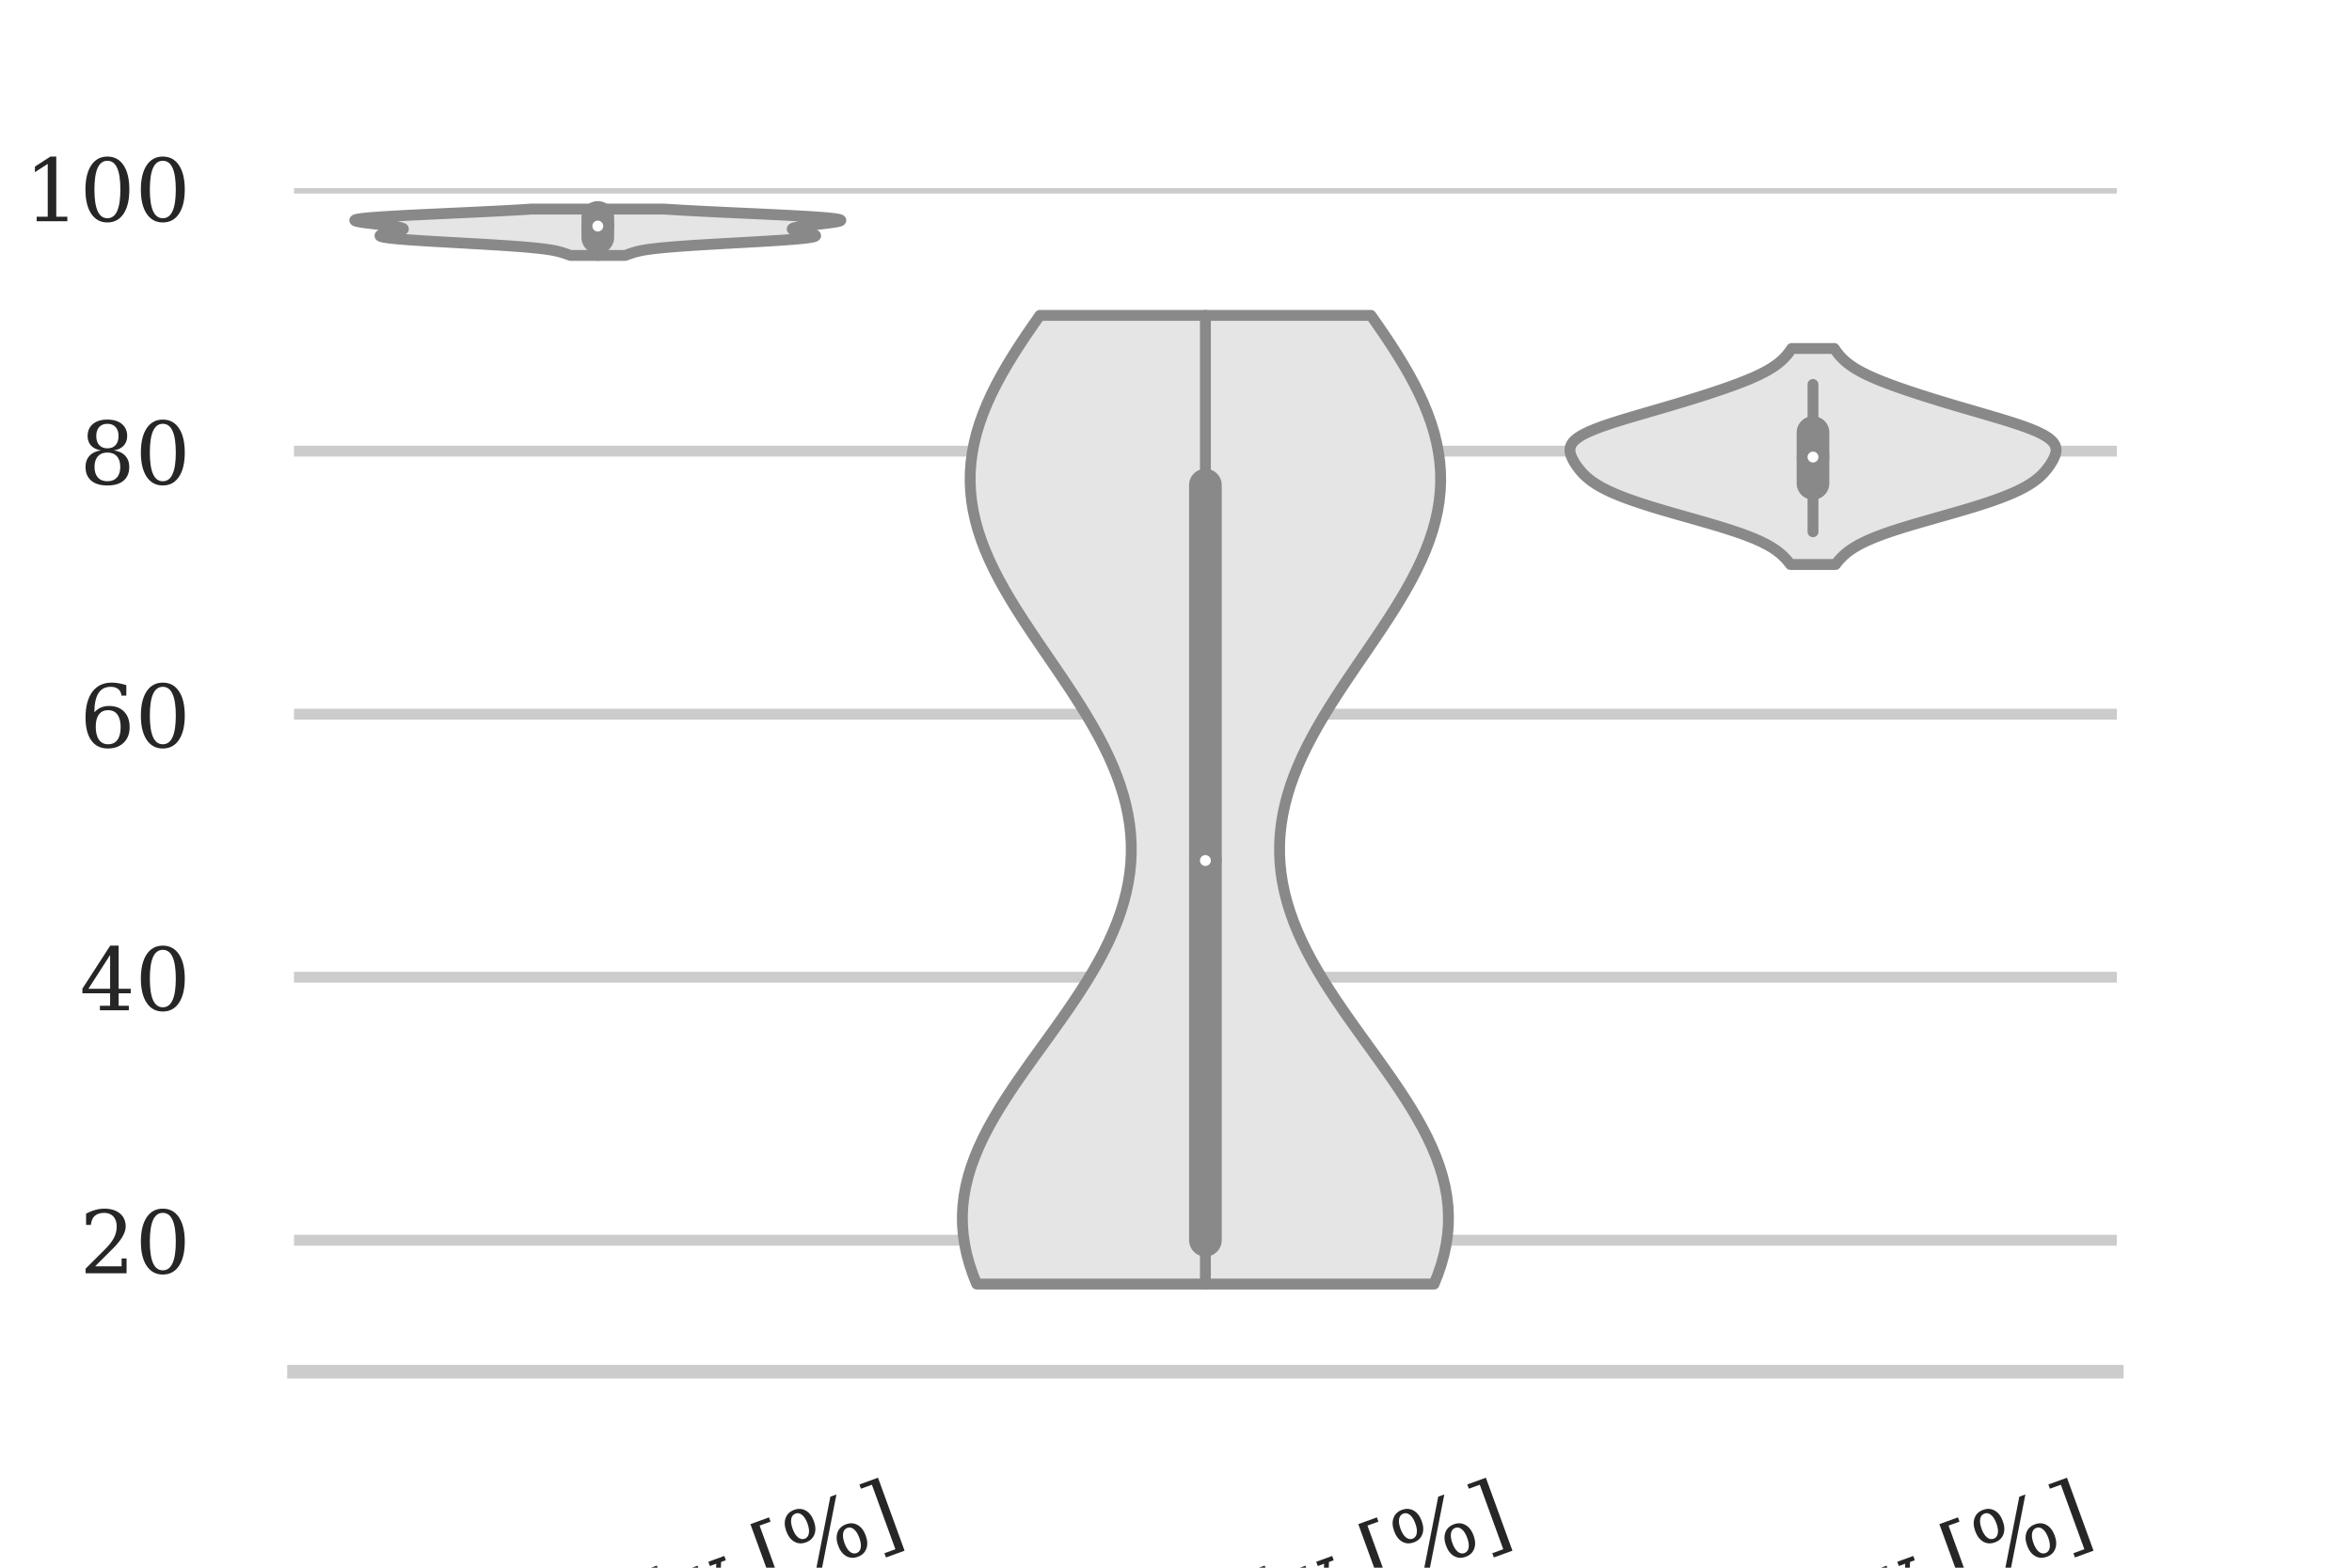 <?xml version="1.0" encoding="utf-8" standalone="no"?>
<!DOCTYPE svg PUBLIC "-//W3C//DTD SVG 1.1//EN"
  "http://www.w3.org/Graphics/SVG/1.1/DTD/svg11.dtd">
<!-- Created with matplotlib (https://matplotlib.org/) -->
<svg height="144pt" version="1.1" viewBox="0 0 216 144" width="216pt" xmlns="http://www.w3.org/2000/svg" xmlns:xlink="http://www.w3.org/1999/xlink">
 <defs>
  <style type="text/css">
*{stroke-linecap:butt;stroke-linejoin:round;}
  </style>
 </defs>
 <g id="figure_1">
  <g id="patch_1">
   <path d="M 0 144 
L 216 144 
L 216 0 
L 0 0 
z
" style="fill:#ffffff;"/>
  </g>
  <g id="axes_1">
   <g id="patch_2">
    <path d="M 27 126 
L 194.4 126 
L 194.4 17.28 
L 27 17.28 
z
" style="fill:#ffffff;"/>
   </g>
   <g id="matplotlib.axis_1">
    <g id="xtick_1">
     <g id="text_1">
      <!-- Sensitivity [%] -->
      <defs>
       <path d="M 9.281 3.516 
L 9.281 20.125 
L 14.891 20.062 
Q 15.141 11.766 19.703 7.781 
Q 24.266 3.812 33.594 3.812 
Q 42.281 3.812 46.844 7.25 
Q 51.422 10.688 51.422 17.281 
Q 51.422 22.562 48.656 25.391 
Q 45.906 28.219 37.016 30.906 
L 27.391 33.797 
Q 16.938 36.969 12.672 41.703 
Q 8.406 46.438 8.406 54.688 
Q 8.406 63.969 14.984 69.094 
Q 21.578 74.219 33.5 74.219 
Q 38.578 74.219 44.625 73.109 
Q 50.688 72.016 57.516 69.922 
L 57.516 54.391 
L 52 54.391 
Q 51.172 62.109 46.844 65.547 
Q 42.531 69 33.688 69 
Q 25.984 69 21.953 65.844 
Q 17.922 62.703 17.922 56.688 
Q 17.922 51.469 20.938 48.484 
Q 23.969 45.516 33.797 42.578 
L 42.828 39.891 
Q 52.734 36.922 56.953 32.297 
Q 61.188 27.688 61.188 19.922 
Q 61.188 9.328 54.391 3.953 
Q 47.609 -1.422 34.188 -1.422 
Q 28.172 -1.422 21.938 -0.188 
Q 15.719 1.031 9.281 3.516 
z
" id="DejaVuSerif-83"/>
       <path d="M 54.203 25 
L 15.484 25 
L 15.484 24.609 
Q 15.484 14.109 19.438 8.766 
Q 23.391 3.422 31.109 3.422 
Q 37.016 3.422 40.797 6.516 
Q 44.578 9.625 46.094 15.719 
L 53.328 15.719 
Q 51.172 7.172 45.375 2.875 
Q 39.594 -1.422 30.172 -1.422 
Q 18.797 -1.422 11.891 6.078 
Q 4.984 13.578 4.984 25.984 
Q 4.984 38.281 11.766 45.797 
Q 18.562 53.328 29.594 53.328 
Q 41.359 53.328 47.656 46.062 
Q 53.953 38.812 54.203 25 
z
M 43.609 30.172 
Q 43.312 39.266 39.766 43.875 
Q 36.234 48.484 29.594 48.484 
Q 23.391 48.484 19.828 43.844 
Q 16.266 39.203 15.484 30.172 
z
" id="DejaVuSerif-101"/>
       <path d="M 4.109 0 
L 4.109 5.172 
L 12.203 5.172 
L 12.203 46.688 
L 3.609 46.688 
L 3.609 51.906 
L 21.188 51.906 
L 21.188 42.672 
Q 23.688 47.953 27.656 50.641 
Q 31.641 53.328 36.922 53.328 
Q 45.516 53.328 49.562 48.391 
Q 53.609 43.453 53.609 33.016 
L 53.609 5.172 
L 61.625 5.172 
L 61.625 0 
L 36.812 0 
L 36.812 5.172 
L 44.578 5.172 
L 44.578 30.172 
Q 44.578 39.703 42.234 43.234 
Q 39.891 46.781 33.984 46.781 
Q 27.734 46.781 24.453 42.203 
Q 21.188 37.641 21.188 28.906 
L 21.188 5.172 
L 29 5.172 
L 29 0 
z
" id="DejaVuSerif-110"/>
       <path d="M 5.609 2.875 
L 5.609 14.984 
L 10.797 14.984 
Q 10.984 9.188 14.422 6.297 
Q 17.875 3.422 24.609 3.422 
Q 30.672 3.422 33.844 5.688 
Q 37.016 7.953 37.016 12.312 
Q 37.016 15.719 34.688 17.812 
Q 32.375 19.922 24.906 22.312 
L 18.406 24.516 
Q 11.719 26.656 8.719 29.875 
Q 5.719 33.109 5.719 38.094 
Q 5.719 45.219 10.938 49.266 
Q 16.156 53.328 25.391 53.328 
Q 29.5 53.328 34.031 52.25 
Q 38.578 51.172 43.406 49.125 
L 43.406 37.797 
L 38.234 37.797 
Q 38.031 42.828 34.703 45.656 
Q 31.391 48.484 25.688 48.484 
Q 20.016 48.484 17.109 46.484 
Q 14.203 44.484 14.203 40.484 
Q 14.203 37.203 16.406 35.219 
Q 18.609 33.25 25.203 31.203 
L 32.328 29 
Q 39.703 26.703 42.938 23.266 
Q 46.188 19.828 46.188 14.406 
Q 46.188 7.031 40.547 2.797 
Q 34.906 -1.422 25 -1.422 
Q 19.969 -1.422 15.188 -0.344 
Q 10.406 0.734 5.609 2.875 
z
" id="DejaVuSerif-115"/>
       <path d="M 9.719 68.016 
Q 9.719 70.266 11.344 71.922 
Q 12.984 73.578 15.281 73.578 
Q 17.531 73.578 19.156 71.922 
Q 20.797 70.266 20.797 68.016 
Q 20.797 65.719 19.188 64.109 
Q 17.578 62.5 15.281 62.5 
Q 12.984 62.5 11.344 64.109 
Q 9.719 65.719 9.719 68.016 
z
M 21.188 5.172 
L 29.688 5.172 
L 29.688 0 
L 3.609 0 
L 3.609 5.172 
L 12.203 5.172 
L 12.203 46.688 
L 3.609 46.688 
L 3.609 51.906 
L 21.188 51.906 
z
" id="DejaVuSerif-105"/>
       <path d="M 10.797 46.688 
L 2.875 46.688 
L 2.875 51.906 
L 10.797 51.906 
L 10.797 68.016 
L 19.828 68.016 
L 19.828 51.906 
L 36.719 51.906 
L 36.719 46.688 
L 19.828 46.688 
L 19.828 13.719 
Q 19.828 7.125 21.094 5.266 
Q 22.359 3.422 25.781 3.422 
Q 29.297 3.422 30.906 5.484 
Q 32.516 7.562 32.625 12.203 
L 39.406 12.203 
Q 39.016 5.125 35.547 1.844 
Q 32.078 -1.422 25 -1.422 
Q 17.234 -1.422 14.016 2.016 
Q 10.797 5.469 10.797 13.719 
z
" id="DejaVuSerif-116"/>
       <path d="M 24.703 0 
L 5.609 46.688 
L -0.297 46.688 
L -0.297 51.906 
L 23.578 51.906 
L 23.578 46.688 
L 15.281 46.688 
L 29.891 10.984 
L 44.484 46.688 
L 36.719 46.688 
L 36.719 51.906 
L 56.203 51.906 
L 56.203 46.688 
L 50.391 46.688 
L 31.297 0 
z
" id="DejaVuSerif-118"/>
       <path d="M 21.578 -9.516 
L 25 -0.875 
L 5.609 46.688 
L -0.297 46.688 
L -0.297 51.906 
L 23.578 51.906 
L 23.578 46.688 
L 15.281 46.688 
L 29.891 10.984 
L 44.484 46.688 
L 36.719 46.688 
L 36.719 51.906 
L 56.203 51.906 
L 56.203 46.688 
L 50.391 46.688 
L 26.609 -11.719 
Q 24.172 -17.781 21.188 -20 
Q 18.219 -22.219 12.797 -22.219 
Q 10.5 -22.219 8.078 -21.828 
Q 5.672 -21.438 3.219 -20.703 
L 3.219 -10.797 
L 7.812 -10.797 
Q 8.109 -14.109 9.5 -15.547 
Q 10.891 -17 13.812 -17 
Q 16.5 -17 18.141 -15.5 
Q 19.781 -14.016 21.578 -9.516 
z
" id="DejaVuSerif-121"/>
       <path id="DejaVuSerif-32"/>
       <path d="M 8.594 75.984 
L 31.297 75.984 
L 31.297 70.797 
L 17.922 70.797 
L 17.922 -8.016 
L 31.297 -8.016 
L 31.297 -13.188 
L 8.594 -13.188 
z
" id="DejaVuSerif-91"/>
       <path d="M 22.406 69.672 
Q 18.109 69.672 15.688 65.625 
Q 13.281 61.578 13.281 54.297 
Q 13.281 47.125 15.75 43.016 
Q 18.219 38.922 22.406 38.922 
Q 26.562 38.922 28.969 43 
Q 31.391 47.078 31.391 54.297 
Q 31.391 61.531 28.969 65.594 
Q 26.562 69.672 22.406 69.672 
z
M 72.703 33.891 
Q 68.453 33.891 66.031 29.781 
Q 63.625 25.688 63.625 18.406 
Q 63.625 11.234 66.062 7.156 
Q 68.5 3.078 72.703 3.078 
Q 76.906 3.078 79.297 7.156 
Q 81.688 11.234 81.688 18.406 
Q 81.688 25.641 79.266 29.766 
Q 76.859 33.891 72.703 33.891 
z
M 72.703 38.281 
Q 80.422 38.281 84.953 32.906 
Q 89.5 27.547 89.5 18.406 
Q 89.5 9.281 84.938 3.922 
Q 80.375 -1.422 72.703 -1.422 
Q 64.891 -1.422 60.344 3.922 
Q 55.812 9.281 55.812 18.406 
Q 55.812 27.594 60.375 32.938 
Q 64.938 38.281 72.703 38.281 
z
M 66.609 74.219 
L 74.031 74.219 
L 28.422 -1.422 
L 21 -1.422 
z
M 22.312 74.219 
Q 30.031 74.219 34.609 68.875 
Q 39.203 63.531 39.203 54.391 
Q 39.203 45.172 34.641 39.844 
Q 30.078 34.516 22.312 34.516 
Q 14.547 34.516 10.031 39.859 
Q 5.516 45.219 5.516 54.391 
Q 5.516 63.484 10.047 68.844 
Q 14.594 74.219 22.312 74.219 
z
" id="DejaVuSerif-37"/>
       <path d="M 30.422 75.984 
L 30.422 -13.188 
L 7.719 -13.188 
L 7.719 -8.016 
L 21.094 -8.016 
L 21.094 70.797 
L 7.719 70.797 
L 7.719 75.984 
z
" id="DejaVuSerif-93"/>
      </defs>
      <g style="fill:#262626;" transform="translate(27.912 161.393)rotate(-20)scale(0.08 -0.08)">
       <use xlink:href="#DejaVuSerif-83"/>
       <use x="68.506" xlink:href="#DejaVuSerif-101"/>
       <use x="127.686" xlink:href="#DejaVuSerif-110"/>
       <use x="192.09" xlink:href="#DejaVuSerif-115"/>
       <use x="243.408" xlink:href="#DejaVuSerif-105"/>
       <use x="275.391" xlink:href="#DejaVuSerif-116"/>
       <use x="315.576" xlink:href="#DejaVuSerif-105"/>
       <use x="347.559" xlink:href="#DejaVuSerif-118"/>
       <use x="404.053" xlink:href="#DejaVuSerif-105"/>
       <use x="436.035" xlink:href="#DejaVuSerif-116"/>
       <use x="476.221" xlink:href="#DejaVuSerif-121"/>
       <use x="532.715" xlink:href="#DejaVuSerif-32"/>
       <use x="564.502" xlink:href="#DejaVuSerif-91"/>
       <use x="603.516" xlink:href="#DejaVuSerif-37"/>
       <use x="698.535" xlink:href="#DejaVuSerif-93"/>
      </g>
     </g>
    </g>
    <g id="xtick_2">
     <g id="text_2">
      <!-- Specificity [%] -->
      <defs>
       <path d="M 20.516 28.516 
L 20.516 23.391 
Q 20.516 14.016 24.094 9.109 
Q 27.688 4.203 34.516 4.203 
Q 41.406 4.203 44.938 9.719 
Q 48.484 15.234 48.484 25.984 
Q 48.484 36.766 44.938 42.234 
Q 41.406 47.703 34.516 47.703 
Q 27.688 47.703 24.094 42.766 
Q 20.516 37.844 20.516 28.516 
z
M 11.531 46.688 
L 2.875 46.688 
L 2.875 51.906 
L 20.516 51.906 
L 20.516 43.797 
Q 23.141 48.688 27.219 51 
Q 31.297 53.328 37.312 53.328 
Q 46.875 53.328 52.922 45.75 
Q 58.984 38.188 58.984 25.984 
Q 58.984 13.766 52.922 6.172 
Q 46.875 -1.422 37.312 -1.422 
Q 31.297 -1.422 27.219 0.891 
Q 23.141 3.219 20.516 8.109 
L 20.516 -15.578 
L 29 -15.578 
L 29 -20.797 
L 2.875 -20.797 
L 2.875 -15.578 
L 11.531 -15.578 
z
" id="DejaVuSerif-112"/>
       <path d="M 51.422 15.578 
Q 49.516 7.281 44.094 2.922 
Q 38.672 -1.422 30.078 -1.422 
Q 18.75 -1.422 11.859 6.078 
Q 4.984 13.578 4.984 25.984 
Q 4.984 38.422 11.859 45.875 
Q 18.75 53.328 30.078 53.328 
Q 35.016 53.328 39.891 52.172 
Q 44.781 51.031 49.703 48.688 
L 49.703 35.406 
L 44.484 35.406 
Q 43.453 42.234 40.016 45.359 
Q 36.578 48.484 30.172 48.484 
Q 22.906 48.484 19.188 42.844 
Q 15.484 37.203 15.484 25.984 
Q 15.484 14.75 19.172 9.078 
Q 22.859 3.422 30.172 3.422 
Q 35.984 3.422 39.453 6.438 
Q 42.922 9.469 44.188 15.578 
z
" id="DejaVuSerif-99"/>
       <path d="M 43.016 63.719 
L 38.281 63.719 
Q 38.234 67.391 36.203 69.281 
Q 34.188 71.188 30.328 71.188 
Q 25.297 71.188 23.234 68.422 
Q 21.188 65.672 21.188 58.594 
L 21.188 51.906 
L 35.688 51.906 
L 35.688 46.688 
L 21.188 46.688 
L 21.188 5.172 
L 32.719 5.172 
L 32.719 0 
L 3.609 0 
L 3.609 5.172 
L 12.203 5.172 
L 12.203 46.688 
L 3.609 46.688 
L 3.609 51.906 
L 12.203 51.906 
L 12.203 58.406 
Q 12.203 67.094 16.719 71.531 
Q 21.234 75.984 29.984 75.984 
Q 33.25 75.984 36.516 75.391 
Q 39.797 74.812 43.016 73.578 
z
" id="DejaVuSerif-102"/>
      </defs>
      <g style="fill:#262626;" transform="translate(83.689 161.41)rotate(-20)scale(0.08 -0.08)">
       <use xlink:href="#DejaVuSerif-83"/>
       <use x="68.506" xlink:href="#DejaVuSerif-112"/>
       <use x="132.52" xlink:href="#DejaVuSerif-101"/>
       <use x="191.699" xlink:href="#DejaVuSerif-99"/>
       <use x="247.705" xlink:href="#DejaVuSerif-105"/>
       <use x="279.688" xlink:href="#DejaVuSerif-102"/>
       <use x="316.699" xlink:href="#DejaVuSerif-105"/>
       <use x="348.682" xlink:href="#DejaVuSerif-99"/>
       <use x="404.688" xlink:href="#DejaVuSerif-105"/>
       <use x="436.67" xlink:href="#DejaVuSerif-116"/>
       <use x="476.855" xlink:href="#DejaVuSerif-121"/>
       <use x="533.35" xlink:href="#DejaVuSerif-32"/>
       <use x="565.137" xlink:href="#DejaVuSerif-91"/>
       <use x="604.15" xlink:href="#DejaVuSerif-37"/>
       <use x="699.17" xlink:href="#DejaVuSerif-93"/>
      </g>
     </g>
    </g>
    <g id="xtick_3">
     <g id="text_3">
      <!-- Accuracy [%] -->
      <defs>
       <path d="M 20.016 26.422 
L 46.781 26.422 
L 33.406 61.078 
z
M -0.594 0 
L -0.594 5.172 
L 5.812 5.172 
L 31.781 72.906 
L 39.984 72.906 
L 66.016 5.172 
L 73.188 5.172 
L 73.188 0 
L 46.688 0 
L 46.688 5.172 
L 54.781 5.172 
L 48.688 21.188 
L 18.016 21.188 
L 11.922 5.172 
L 19.922 5.172 
L 19.922 0 
z
" id="DejaVuSerif-65"/>
       <path d="M 35.406 51.906 
L 52.203 51.906 
L 52.203 5.172 
L 60.688 5.172 
L 60.688 0 
L 43.219 0 
L 43.219 9.188 
Q 40.719 4 36.766 1.281 
Q 32.812 -1.422 27.594 -1.422 
Q 18.953 -1.422 14.875 3.484 
Q 10.797 8.406 10.797 18.891 
L 10.797 46.688 
L 2.688 46.688 
L 2.688 51.906 
L 19.828 51.906 
L 19.828 21.688 
Q 19.828 12.203 22.141 8.688 
Q 24.469 5.172 30.422 5.172 
Q 36.672 5.172 39.938 9.766 
Q 43.219 14.359 43.219 23.094 
L 43.219 46.688 
L 35.406 46.688 
z
" id="DejaVuSerif-117"/>
       <path d="M 47.797 52 
L 47.797 39.016 
L 42.625 39.016 
Q 42.391 42.875 40.484 44.781 
Q 38.578 46.688 34.906 46.688 
Q 28.266 46.688 24.719 42.094 
Q 21.188 37.5 21.188 28.906 
L 21.188 5.172 
L 31.594 5.172 
L 31.594 0 
L 4.109 0 
L 4.109 5.172 
L 12.203 5.172 
L 12.203 46.781 
L 3.609 46.781 
L 3.609 51.906 
L 21.188 51.906 
L 21.188 42.672 
Q 23.828 48.094 27.969 50.703 
Q 32.125 53.328 38.094 53.328 
Q 40.281 53.328 42.703 52.984 
Q 45.125 52.641 47.797 52 
z
" id="DejaVuSerif-114"/>
       <path d="M 39.797 16.312 
L 39.797 27.297 
L 28.219 27.297 
Q 21.531 27.297 18.25 24.406 
Q 14.984 21.531 14.984 15.578 
Q 14.984 10.156 18.297 6.984 
Q 21.625 3.812 27.297 3.812 
Q 32.906 3.812 36.344 7.281 
Q 39.797 10.75 39.797 16.312 
z
M 48.781 32.422 
L 48.781 5.172 
L 56.781 5.172 
L 56.781 0 
L 39.797 0 
L 39.797 5.609 
Q 36.812 2 32.906 0.281 
Q 29 -1.422 23.781 -1.422 
Q 15.141 -1.422 10.062 3.172 
Q 4.984 7.766 4.984 15.578 
Q 4.984 23.641 10.797 28.078 
Q 16.609 32.516 27.203 32.516 
L 39.797 32.516 
L 39.797 36.078 
Q 39.797 42 36.203 45.234 
Q 32.625 48.484 26.125 48.484 
Q 20.75 48.484 17.578 46.047 
Q 14.406 43.609 13.625 38.812 
L 8.984 38.812 
L 8.984 49.312 
Q 13.672 51.312 18.094 52.312 
Q 22.516 53.328 26.703 53.328 
Q 37.5 53.328 43.141 47.969 
Q 48.781 42.625 48.781 32.422 
z
" id="DejaVuSerif-97"/>
      </defs>
      <g style="fill:#262626;" transform="translate(141.925 159.637)rotate(-20)scale(0.08 -0.08)">
       <use xlink:href="#DejaVuSerif-65"/>
       <use x="72.217" xlink:href="#DejaVuSerif-99"/>
       <use x="128.223" xlink:href="#DejaVuSerif-99"/>
       <use x="184.229" xlink:href="#DejaVuSerif-117"/>
       <use x="248.633" xlink:href="#DejaVuSerif-114"/>
       <use x="296.436" xlink:href="#DejaVuSerif-97"/>
       <use x="356.055" xlink:href="#DejaVuSerif-99"/>
       <use x="412.061" xlink:href="#DejaVuSerif-121"/>
       <use x="468.555" xlink:href="#DejaVuSerif-32"/>
       <use x="500.342" xlink:href="#DejaVuSerif-91"/>
       <use x="539.355" xlink:href="#DejaVuSerif-37"/>
       <use x="634.375" xlink:href="#DejaVuSerif-93"/>
      </g>
     </g>
    </g>
   </g>
   <g id="matplotlib.axis_2">
    <g id="ytick_1">
     <g id="line2d_1">
      <path clip-path="url(#pf340d5b701)" d="M 27 113.92 
L 194.4 113.92 
" style="fill:none;stroke:#cccccc;stroke-linecap:round;"/>
     </g>
     <g id="text_4">
      <!-- 20 -->
      <defs>
       <path d="M 12.797 55.516 
L 7.328 55.516 
L 7.328 68.5 
Q 12.547 71.297 17.844 72.75 
Q 23.141 74.219 28.219 74.219 
Q 39.594 74.219 46.188 68.703 
Q 52.781 63.188 52.781 53.719 
Q 52.781 43.016 37.844 28.125 
Q 36.672 27 36.078 26.422 
L 17.672 8.016 
L 48.094 8.016 
L 48.094 17 
L 53.812 17 
L 53.812 0 
L 6.781 0 
L 6.781 5.328 
L 28.906 27.391 
Q 36.234 34.719 39.359 40.844 
Q 42.484 46.969 42.484 53.719 
Q 42.484 61.078 38.641 65.234 
Q 34.812 69.391 28.078 69.391 
Q 21.094 69.391 17.281 65.922 
Q 13.484 62.453 12.797 55.516 
z
" id="DejaVuSerif-50"/>
       <path d="M 31.781 3.422 
Q 39.266 3.422 42.969 11.625 
Q 46.688 19.828 46.688 36.375 
Q 46.688 52.984 42.969 61.188 
Q 39.266 69.391 31.781 69.391 
Q 24.312 69.391 20.594 61.188 
Q 16.891 52.984 16.891 36.375 
Q 16.891 19.828 20.594 11.625 
Q 24.312 3.422 31.781 3.422 
z
M 31.781 -1.422 
Q 19.922 -1.422 13.25 8.531 
Q 6.594 18.5 6.594 36.375 
Q 6.594 54.297 13.25 64.25 
Q 19.922 74.219 31.781 74.219 
Q 43.703 74.219 50.344 64.25 
Q 56.984 54.297 56.984 36.375 
Q 56.984 18.5 50.344 8.531 
Q 43.703 -1.422 31.781 -1.422 
z
" id="DejaVuSerif-48"/>
      </defs>
      <g style="fill:#262626;" transform="translate(7.32 116.959)scale(0.08 -0.08)">
       <use xlink:href="#DejaVuSerif-50"/>
       <use x="63.623" xlink:href="#DejaVuSerif-48"/>
      </g>
     </g>
    </g>
    <g id="ytick_2">
     <g id="line2d_2">
      <path clip-path="url(#pf340d5b701)" d="M 27 89.76 
L 194.4 89.76 
" style="fill:none;stroke:#cccccc;stroke-linecap:round;"/>
     </g>
     <g id="text_5">
      <!-- 40 -->
      <defs>
       <path d="M 34.906 24.703 
L 34.906 63.484 
L 10.016 24.703 
z
M 56.391 0 
L 23.188 0 
L 23.188 5.172 
L 34.906 5.172 
L 34.906 19.484 
L 3.078 19.484 
L 3.078 24.812 
L 35.016 74.219 
L 44.672 74.219 
L 44.672 24.703 
L 58.594 24.703 
L 58.594 19.484 
L 44.672 19.484 
L 44.672 5.172 
L 56.391 5.172 
z
" id="DejaVuSerif-52"/>
      </defs>
      <g style="fill:#262626;" transform="translate(7.32 92.799)scale(0.08 -0.08)">
       <use xlink:href="#DejaVuSerif-52"/>
       <use x="63.623" xlink:href="#DejaVuSerif-48"/>
      </g>
     </g>
    </g>
    <g id="ytick_3">
     <g id="line2d_3">
      <path clip-path="url(#pf340d5b701)" d="M 27 65.6 
L 194.4 65.6 
" style="fill:none;stroke:#cccccc;stroke-linecap:round;"/>
     </g>
     <g id="text_6">
      <!-- 60 -->
      <defs>
       <path d="M 32.719 3.422 
Q 39.594 3.422 43.297 8.469 
Q 47.016 13.531 47.016 23 
Q 47.016 32.469 43.297 37.516 
Q 39.594 42.578 32.719 42.578 
Q 25.734 42.578 22.062 37.688 
Q 18.406 32.812 18.406 23.578 
Q 18.406 13.875 22.109 8.641 
Q 25.828 3.422 32.719 3.422 
z
M 16.797 40.141 
Q 20.125 43.797 24.312 45.594 
Q 28.516 47.406 33.797 47.406 
Q 44.672 47.406 51 40.859 
Q 57.328 34.328 57.328 23 
Q 57.328 11.922 50.516 5.25 
Q 43.703 -1.422 32.328 -1.422 
Q 19.969 -1.422 13.328 7.781 
Q 6.688 17 6.688 34.078 
Q 6.688 53.219 14.547 63.719 
Q 22.406 74.219 36.719 74.219 
Q 40.578 74.219 44.828 73.484 
Q 49.078 72.75 53.516 71.297 
L 53.516 59.281 
L 48 59.281 
Q 47.406 64.203 44.234 66.797 
Q 41.062 69.391 35.688 69.391 
Q 26.219 69.391 21.578 62.203 
Q 16.938 55.031 16.797 40.141 
z
" id="DejaVuSerif-54"/>
      </defs>
      <g style="fill:#262626;" transform="translate(7.32 68.639)scale(0.08 -0.08)">
       <use xlink:href="#DejaVuSerif-54"/>
       <use x="63.623" xlink:href="#DejaVuSerif-48"/>
      </g>
     </g>
    </g>
    <g id="ytick_4">
     <g id="line2d_4">
      <path clip-path="url(#pf340d5b701)" d="M 27 41.44 
L 194.4 41.44 
" style="fill:none;stroke:#cccccc;stroke-linecap:round;"/>
     </g>
     <g id="text_7">
      <!-- 80 -->
      <defs>
       <path d="M 46.578 19.922 
Q 46.578 27.734 42.688 32.047 
Q 38.812 36.375 31.781 36.375 
Q 24.75 36.375 20.875 32.047 
Q 17 27.734 17 19.922 
Q 17 12.062 20.875 7.734 
Q 24.75 3.422 31.781 3.422 
Q 38.812 3.422 42.688 7.734 
Q 46.578 12.062 46.578 19.922 
z
M 44.578 55.328 
Q 44.578 61.969 41.203 65.672 
Q 37.844 69.391 31.781 69.391 
Q 25.781 69.391 22.391 65.672 
Q 19 61.969 19 55.328 
Q 19 48.641 22.391 44.922 
Q 25.781 41.219 31.781 41.219 
Q 37.844 41.219 41.203 44.922 
Q 44.578 48.641 44.578 55.328 
z
M 39.312 38.812 
Q 47.609 37.703 52.25 32.688 
Q 56.891 27.688 56.891 19.922 
Q 56.891 9.672 50.391 4.125 
Q 43.891 -1.422 31.781 -1.422 
Q 19.734 -1.422 13.203 4.125 
Q 6.688 9.672 6.688 19.922 
Q 6.688 27.688 11.328 32.688 
Q 15.969 37.703 24.312 38.812 
Q 16.938 40.141 13 44.406 
Q 9.078 48.688 9.078 55.328 
Q 9.078 64.109 15.125 69.156 
Q 21.188 74.219 31.781 74.219 
Q 42.391 74.219 48.438 69.156 
Q 54.5 64.109 54.5 55.328 
Q 54.5 48.688 50.562 44.406 
Q 46.625 40.141 39.312 38.812 
z
" id="DejaVuSerif-56"/>
      </defs>
      <g style="fill:#262626;" transform="translate(7.32 44.479)scale(0.08 -0.08)">
       <use xlink:href="#DejaVuSerif-56"/>
       <use x="63.623" xlink:href="#DejaVuSerif-48"/>
      </g>
     </g>
    </g>
    <g id="ytick_5">
     <g id="line2d_5">
      <path clip-path="url(#pf340d5b701)" d="M 27 17.28 
L 194.4 17.28 
" style="fill:none;stroke:#cccccc;stroke-linecap:round;"/>
     </g>
     <g id="text_8">
      <!-- 100 -->
      <defs>
       <path d="M 14.203 0 
L 14.203 5.172 
L 26.906 5.172 
L 26.906 65.828 
L 12.203 56.297 
L 12.203 62.703 
L 29.984 74.219 
L 36.719 74.219 
L 36.719 5.172 
L 49.422 5.172 
L 49.422 0 
z
" id="DejaVuSerif-49"/>
      </defs>
      <g style="fill:#262626;" transform="translate(2.23 20.319)scale(0.08 -0.08)">
       <use xlink:href="#DejaVuSerif-49"/>
       <use x="63.623" xlink:href="#DejaVuSerif-48"/>
       <use x="127.246" xlink:href="#DejaVuSerif-48"/>
      </g>
     </g>
    </g>
   </g>
   <g id="PolyCollection_1">
    <defs>
     <path d="M 57.402 -120.536 
L 52.398 -120.536 
L 52.275 -120.579 
L 52.154 -120.622 
L 52.033 -120.665 
L 51.91 -120.708 
L 51.784 -120.751 
L 51.65 -120.794 
L 51.507 -120.837 
L 51.35 -120.88 
L 51.175 -120.923 
L 50.98 -120.966 
L 50.758 -121.009 
L 50.507 -121.052 
L 50.223 -121.095 
L 49.901 -121.138 
L 49.538 -121.181 
L 49.133 -121.224 
L 48.684 -121.267 
L 48.188 -121.31 
L 47.648 -121.353 
L 47.063 -121.396 
L 46.437 -121.439 
L 45.772 -121.483 
L 45.073 -121.526 
L 44.345 -121.569 
L 43.595 -121.612 
L 42.83 -121.655 
L 42.058 -121.698 
L 41.287 -121.741 
L 40.526 -121.784 
L 39.784 -121.827 
L 39.069 -121.87 
L 38.391 -121.913 
L 37.758 -121.956 
L 37.175 -121.999 
L 36.651 -122.042 
L 36.191 -122.085 
L 35.798 -122.128 
L 35.475 -122.171 
L 35.224 -122.214 
L 35.046 -122.257 
L 34.937 -122.3 
L 34.894 -122.343 
L 34.915 -122.386 
L 34.991 -122.429 
L 35.116 -122.472 
L 35.282 -122.515 
L 35.479 -122.558 
L 35.698 -122.602 
L 35.928 -122.645 
L 36.159 -122.688 
L 36.38 -122.731 
L 36.583 -122.774 
L 36.757 -122.817 
L 36.896 -122.86 
L 36.993 -122.903 
L 37.041 -122.946 
L 37.038 -122.989 
L 36.98 -123.032 
L 36.868 -123.075 
L 36.703 -123.118 
L 36.487 -123.161 
L 36.225 -123.204 
L 35.924 -123.247 
L 35.59 -123.29 
L 35.232 -123.333 
L 34.859 -123.376 
L 34.481 -123.419 
L 34.11 -123.462 
L 33.756 -123.505 
L 33.43 -123.548 
L 33.143 -123.591 
L 32.905 -123.634 
L 32.727 -123.677 
L 32.616 -123.72 
L 32.58 -123.764 
L 32.626 -123.807 
L 32.757 -123.85 
L 32.978 -123.893 
L 33.288 -123.936 
L 33.688 -123.979 
L 34.176 -124.022 
L 34.746 -124.065 
L 35.394 -124.108 
L 36.111 -124.151 
L 36.89 -124.194 
L 37.722 -124.237 
L 38.595 -124.28 
L 39.499 -124.323 
L 40.424 -124.366 
L 41.358 -124.409 
L 42.293 -124.452 
L 43.217 -124.495 
L 44.122 -124.538 
L 45.002 -124.581 
L 45.849 -124.624 
L 46.657 -124.667 
L 47.424 -124.71 
L 48.146 -124.753 
L 48.821 -124.796 
L 60.979 -124.796 
L 60.979 -124.796 
L 61.654 -124.753 
L 62.376 -124.71 
L 63.143 -124.667 
L 63.951 -124.624 
L 64.798 -124.581 
L 65.678 -124.538 
L 66.583 -124.495 
L 67.507 -124.452 
L 68.442 -124.409 
L 69.376 -124.366 
L 70.301 -124.323 
L 71.205 -124.28 
L 72.078 -124.237 
L 72.91 -124.194 
L 73.689 -124.151 
L 74.406 -124.108 
L 75.054 -124.065 
L 75.624 -124.022 
L 76.112 -123.979 
L 76.512 -123.936 
L 76.822 -123.893 
L 77.043 -123.85 
L 77.174 -123.807 
L 77.22 -123.764 
L 77.184 -123.72 
L 77.073 -123.677 
L 76.895 -123.634 
L 76.657 -123.591 
L 76.37 -123.548 
L 76.044 -123.505 
L 75.69 -123.462 
L 75.319 -123.419 
L 74.941 -123.376 
L 74.568 -123.333 
L 74.21 -123.29 
L 73.876 -123.247 
L 73.575 -123.204 
L 73.313 -123.161 
L 73.097 -123.118 
L 72.932 -123.075 
L 72.82 -123.032 
L 72.763 -122.989 
L 72.759 -122.946 
L 72.807 -122.903 
L 72.904 -122.86 
L 73.043 -122.817 
L 73.217 -122.774 
L 73.42 -122.731 
L 73.641 -122.688 
L 73.872 -122.645 
L 74.102 -122.602 
L 74.321 -122.558 
L 74.518 -122.515 
L 74.684 -122.472 
L 74.809 -122.429 
L 74.885 -122.386 
L 74.906 -122.343 
L 74.863 -122.3 
L 74.754 -122.257 
L 74.576 -122.214 
L 74.325 -122.171 
L 74.002 -122.128 
L 73.609 -122.085 
L 73.149 -122.042 
L 72.625 -121.999 
L 72.042 -121.956 
L 71.409 -121.913 
L 70.731 -121.87 
L 70.016 -121.827 
L 69.274 -121.784 
L 68.513 -121.741 
L 67.742 -121.698 
L 66.97 -121.655 
L 66.205 -121.612 
L 65.455 -121.569 
L 64.727 -121.526 
L 64.028 -121.483 
L 63.363 -121.439 
L 62.737 -121.396 
L 62.152 -121.353 
L 61.612 -121.31 
L 61.116 -121.267 
L 60.667 -121.224 
L 60.262 -121.181 
L 59.899 -121.138 
L 59.577 -121.095 
L 59.293 -121.052 
L 59.042 -121.009 
L 58.82 -120.966 
L 58.625 -120.923 
L 58.45 -120.88 
L 58.293 -120.837 
L 58.15 -120.794 
L 58.016 -120.751 
L 57.89 -120.708 
L 57.767 -120.665 
L 57.646 -120.622 
L 57.525 -120.579 
L 57.402 -120.536 
z
" id="mbd3899586c" style="stroke:#898989;"/>
    </defs>
    <g clip-path="url(#pf340d5b701)">
     <use style="fill:#e5e5e5;stroke:#898989;" x="0" xlink:href="#mbd3899586c" y="144"/>
    </g>
   </g>
   <g id="PolyCollection_2">
    <defs>
     <path d="M 131.701 -26.053 
L 89.699 -26.053 
L 89.342 -26.952 
L 89.039 -27.851 
L 88.79 -28.75 
L 88.599 -29.648 
L 88.467 -30.547 
L 88.393 -31.446 
L 88.38 -32.345 
L 88.426 -33.243 
L 88.532 -34.142 
L 88.695 -35.041 
L 88.916 -35.94 
L 89.19 -36.838 
L 89.517 -37.737 
L 89.893 -38.636 
L 90.314 -39.535 
L 90.778 -40.433 
L 91.281 -41.332 
L 91.817 -42.231 
L 92.384 -43.13 
L 92.976 -44.028 
L 93.589 -44.927 
L 94.218 -45.826 
L 94.858 -46.725 
L 95.505 -47.623 
L 96.154 -48.522 
L 96.8 -49.421 
L 97.439 -50.32 
L 98.066 -51.218 
L 98.678 -52.117 
L 99.271 -53.016 
L 99.84 -53.915 
L 100.382 -54.813 
L 100.895 -55.712 
L 101.374 -56.611 
L 101.818 -57.51 
L 102.223 -58.408 
L 102.589 -59.307 
L 102.912 -60.206 
L 103.191 -61.105 
L 103.425 -62.003 
L 103.612 -62.902 
L 103.753 -63.801 
L 103.845 -64.7 
L 103.889 -65.598 
L 103.886 -66.497 
L 103.834 -67.396 
L 103.734 -68.295 
L 103.587 -69.193 
L 103.394 -70.092 
L 103.156 -70.991 
L 102.875 -71.89 
L 102.551 -72.788 
L 102.188 -73.687 
L 101.786 -74.586 
L 101.349 -75.485 
L 100.879 -76.383 
L 100.379 -77.282 
L 99.852 -78.181 
L 99.301 -79.08 
L 98.73 -79.978 
L 98.142 -80.877 
L 97.541 -81.776 
L 96.932 -82.675 
L 96.318 -83.573 
L 95.703 -84.472 
L 95.092 -85.371 
L 94.49 -86.27 
L 93.9 -87.168 
L 93.327 -88.067 
L 92.776 -88.966 
L 92.249 -89.865 
L 91.752 -90.763 
L 91.288 -91.662 
L 90.86 -92.561 
L 90.473 -93.46 
L 90.129 -94.358 
L 89.83 -95.257 
L 89.58 -96.156 
L 89.38 -97.055 
L 89.232 -97.953 
L 89.137 -98.852 
L 89.095 -99.751 
L 89.108 -100.65 
L 89.175 -101.548 
L 89.296 -102.447 
L 89.47 -103.346 
L 89.695 -104.245 
L 89.97 -105.143 
L 90.293 -106.042 
L 90.661 -106.941 
L 91.071 -107.84 
L 91.522 -108.738 
L 92.009 -109.637 
L 92.529 -110.536 
L 93.079 -111.435 
L 93.654 -112.333 
L 94.252 -113.232 
L 94.869 -114.131 
L 95.5 -115.03 
L 125.9 -115.03 
L 125.9 -115.03 
L 126.531 -114.131 
L 127.148 -113.232 
L 127.746 -112.333 
L 128.321 -111.435 
L 128.871 -110.536 
L 129.391 -109.637 
L 129.878 -108.738 
L 130.329 -107.84 
L 130.739 -106.941 
L 131.107 -106.042 
L 131.43 -105.143 
L 131.705 -104.245 
L 131.93 -103.346 
L 132.104 -102.447 
L 132.225 -101.548 
L 132.292 -100.65 
L 132.305 -99.751 
L 132.263 -98.852 
L 132.168 -97.953 
L 132.02 -97.055 
L 131.82 -96.156 
L 131.57 -95.257 
L 131.271 -94.358 
L 130.927 -93.46 
L 130.54 -92.561 
L 130.112 -91.662 
L 129.648 -90.763 
L 129.151 -89.865 
L 128.624 -88.966 
L 128.073 -88.067 
L 127.5 -87.168 
L 126.91 -86.27 
L 126.308 -85.371 
L 125.697 -84.472 
L 125.082 -83.573 
L 124.468 -82.675 
L 123.859 -81.776 
L 123.258 -80.877 
L 122.67 -79.978 
L 122.099 -79.08 
L 121.548 -78.181 
L 121.021 -77.282 
L 120.521 -76.383 
L 120.051 -75.485 
L 119.614 -74.586 
L 119.212 -73.687 
L 118.849 -72.788 
L 118.525 -71.89 
L 118.244 -70.991 
L 118.006 -70.092 
L 117.813 -69.193 
L 117.666 -68.295 
L 117.566 -67.396 
L 117.514 -66.497 
L 117.511 -65.598 
L 117.555 -64.7 
L 117.647 -63.801 
L 117.788 -62.902 
L 117.975 -62.003 
L 118.209 -61.105 
L 118.488 -60.206 
L 118.811 -59.307 
L 119.177 -58.408 
L 119.582 -57.51 
L 120.026 -56.611 
L 120.505 -55.712 
L 121.018 -54.813 
L 121.56 -53.915 
L 122.129 -53.016 
L 122.722 -52.117 
L 123.334 -51.218 
L 123.961 -50.32 
L 124.6 -49.421 
L 125.246 -48.522 
L 125.895 -47.623 
L 126.542 -46.725 
L 127.182 -45.826 
L 127.811 -44.927 
L 128.424 -44.028 
L 129.016 -43.13 
L 129.583 -42.231 
L 130.119 -41.332 
L 130.622 -40.433 
L 131.086 -39.535 
L 131.507 -38.636 
L 131.883 -37.737 
L 132.21 -36.838 
L 132.484 -35.94 
L 132.705 -35.041 
L 132.868 -34.142 
L 132.974 -33.243 
L 133.02 -32.345 
L 133.007 -31.446 
L 132.933 -30.547 
L 132.801 -29.648 
L 132.61 -28.75 
L 132.361 -27.851 
L 132.058 -26.952 
L 131.701 -26.053 
z
" id="m2a04004656" style="stroke:#898989;"/>
    </defs>
    <g clip-path="url(#pf340d5b701)">
     <use style="fill:#e5e5e5;stroke:#898989;" x="0" xlink:href="#m2a04004656" y="144"/>
    </g>
   </g>
   <g id="PolyCollection_3">
    <defs>
     <path d="M 168.571 -92.15 
L 164.429 -92.15 
L 164.275 -92.351 
L 164.108 -92.551 
L 163.925 -92.751 
L 163.722 -92.952 
L 163.497 -93.152 
L 163.246 -93.353 
L 162.966 -93.553 
L 162.652 -93.753 
L 162.303 -93.954 
L 161.917 -94.154 
L 161.492 -94.354 
L 161.028 -94.555 
L 160.525 -94.755 
L 159.985 -94.956 
L 159.409 -95.156 
L 158.801 -95.356 
L 158.164 -95.557 
L 157.504 -95.757 
L 156.824 -95.958 
L 156.129 -96.158 
L 155.427 -96.358 
L 154.721 -96.559 
L 154.017 -96.759 
L 153.321 -96.959 
L 152.636 -97.16 
L 151.969 -97.36 
L 151.322 -97.561 
L 150.699 -97.761 
L 150.104 -97.961 
L 149.538 -98.162 
L 149.004 -98.362 
L 148.504 -98.563 
L 148.038 -98.763 
L 147.607 -98.963 
L 147.211 -99.164 
L 146.85 -99.364 
L 146.522 -99.564 
L 146.226 -99.765 
L 145.96 -99.965 
L 145.72 -100.166 
L 145.505 -100.366 
L 145.311 -100.566 
L 145.135 -100.767 
L 144.974 -100.967 
L 144.826 -101.168 
L 144.689 -101.368 
L 144.564 -101.568 
L 144.452 -101.769 
L 144.353 -101.969 
L 144.272 -102.169 
L 144.212 -102.37 
L 144.18 -102.57 
L 144.181 -102.771 
L 144.221 -102.971 
L 144.305 -103.171 
L 144.441 -103.372 
L 144.631 -103.572 
L 144.878 -103.773 
L 145.186 -103.973 
L 145.552 -104.173 
L 145.976 -104.374 
L 146.453 -104.574 
L 146.98 -104.774 
L 147.549 -104.975 
L 148.156 -105.175 
L 148.791 -105.376 
L 149.449 -105.576 
L 150.123 -105.776 
L 150.807 -105.977 
L 151.495 -106.177 
L 152.182 -106.378 
L 152.867 -106.578 
L 153.545 -106.778 
L 154.215 -106.979 
L 154.875 -107.179 
L 155.525 -107.379 
L 156.163 -107.58 
L 156.788 -107.78 
L 157.4 -107.981 
L 157.996 -108.181 
L 158.576 -108.381 
L 159.136 -108.582 
L 159.675 -108.782 
L 160.19 -108.983 
L 160.68 -109.183 
L 161.141 -109.383 
L 161.572 -109.584 
L 161.972 -109.784 
L 162.34 -109.984 
L 162.676 -110.185 
L 162.98 -110.385 
L 163.255 -110.586 
L 163.501 -110.786 
L 163.722 -110.986 
L 163.92 -111.187 
L 164.098 -111.387 
L 164.259 -111.588 
L 164.407 -111.788 
L 164.544 -111.988 
L 168.456 -111.988 
L 168.456 -111.988 
L 168.593 -111.788 
L 168.741 -111.588 
L 168.902 -111.387 
L 169.08 -111.187 
L 169.278 -110.986 
L 169.499 -110.786 
L 169.745 -110.586 
L 170.02 -110.385 
L 170.324 -110.185 
L 170.66 -109.984 
L 171.028 -109.784 
L 171.428 -109.584 
L 171.859 -109.383 
L 172.32 -109.183 
L 172.81 -108.983 
L 173.325 -108.782 
L 173.864 -108.582 
L 174.424 -108.381 
L 175.004 -108.181 
L 175.6 -107.981 
L 176.212 -107.78 
L 176.837 -107.58 
L 177.475 -107.379 
L 178.125 -107.179 
L 178.785 -106.979 
L 179.455 -106.778 
L 180.133 -106.578 
L 180.818 -106.378 
L 181.505 -106.177 
L 182.193 -105.977 
L 182.877 -105.776 
L 183.551 -105.576 
L 184.209 -105.376 
L 184.844 -105.175 
L 185.451 -104.975 
L 186.02 -104.774 
L 186.547 -104.574 
L 187.024 -104.374 
L 187.448 -104.173 
L 187.814 -103.973 
L 188.122 -103.773 
L 188.369 -103.572 
L 188.559 -103.372 
L 188.695 -103.171 
L 188.779 -102.971 
L 188.819 -102.771 
L 188.82 -102.57 
L 188.788 -102.37 
L 188.728 -102.169 
L 188.647 -101.969 
L 188.548 -101.769 
L 188.436 -101.568 
L 188.311 -101.368 
L 188.174 -101.168 
L 188.026 -100.967 
L 187.865 -100.767 
L 187.689 -100.566 
L 187.495 -100.366 
L 187.28 -100.166 
L 187.04 -99.965 
L 186.774 -99.765 
L 186.478 -99.564 
L 186.15 -99.364 
L 185.789 -99.164 
L 185.393 -98.963 
L 184.962 -98.763 
L 184.496 -98.563 
L 183.996 -98.362 
L 183.462 -98.162 
L 182.896 -97.961 
L 182.301 -97.761 
L 181.678 -97.561 
L 181.031 -97.36 
L 180.364 -97.16 
L 179.679 -96.959 
L 178.983 -96.759 
L 178.279 -96.559 
L 177.573 -96.358 
L 176.871 -96.158 
L 176.176 -95.958 
L 175.496 -95.757 
L 174.836 -95.557 
L 174.199 -95.356 
L 173.591 -95.156 
L 173.015 -94.956 
L 172.475 -94.755 
L 171.972 -94.555 
L 171.508 -94.354 
L 171.083 -94.154 
L 170.697 -93.954 
L 170.348 -93.753 
L 170.034 -93.553 
L 169.754 -93.353 
L 169.503 -93.152 
L 169.278 -92.952 
L 169.075 -92.751 
L 168.892 -92.551 
L 168.725 -92.351 
L 168.571 -92.15 
z
" id="m36db0664a1" style="stroke:#898989;"/>
    </defs>
    <g clip-path="url(#pf340d5b701)">
     <use style="fill:#e5e5e5;stroke:#898989;" x="0" xlink:href="#m36db0664a1" y="144"/>
    </g>
   </g>
   <g id="line2d_6">
    <path clip-path="url(#pf340d5b701)" d="M 54.9 23.464 
L 54.9 19.204 
" style="fill:none;stroke:#898989;stroke-linecap:round;"/>
   </g>
   <g id="line2d_7">
    <path clip-path="url(#pf340d5b701)" d="M 54.9 21.815 
L 54.9 19.973 
" style="fill:none;stroke:#898989;stroke-linecap:round;stroke-width:3;"/>
   </g>
   <g id="line2d_8">
    <path clip-path="url(#pf340d5b701)" d="M 110.7 117.947 
L 110.7 28.97 
" style="fill:none;stroke:#898989;stroke-linecap:round;"/>
   </g>
   <g id="line2d_9">
    <path clip-path="url(#pf340d5b701)" d="M 110.7 113.92 
L 110.7 44.557 
" style="fill:none;stroke:#898989;stroke-linecap:round;stroke-width:3;"/>
   </g>
   <g id="line2d_10">
    <path clip-path="url(#pf340d5b701)" d="M 166.5 48.844 
L 166.5 35.316 
" style="fill:none;stroke:#898989;stroke-linecap:round;"/>
   </g>
   <g id="line2d_11">
    <path clip-path="url(#pf340d5b701)" d="M 166.5 44.399 
L 166.5 39.729 
" style="fill:none;stroke:#898989;stroke-linecap:round;stroke-width:3;"/>
   </g>
   <g id="patch_3">
    <path d="M 27 126 
L 194.4 126 
" style="fill:none;stroke:#cccccc;stroke-linecap:square;stroke-linejoin:miter;stroke-width:1.25;"/>
   </g>
   <g id="PathCollection_1">
    <defs>
     <path d="M 0 1 
C 0.265 1 0.52 0.895 0.707 0.707 
C 0.895 0.52 1 0.265 1 0 
C 1 -0.265 0.895 -0.52 0.707 -0.707 
C 0.52 -0.895 0.265 -1 0 -1 
C -0.265 -1 -0.52 -0.895 -0.707 -0.707 
C -0.895 -0.52 -1 -0.265 -1 0 
C -1 0.265 -0.895 0.52 -0.707 0.707 
C -0.52 0.895 -0.265 1 0 1 
z
" id="mcc1a4411d5" style="stroke:#898989;"/>
    </defs>
    <g clip-path="url(#pf340d5b701)">
     <use style="fill:#ffffff;stroke:#898989;" x="54.9" xlink:href="#mcc1a4411d5" y="20.765"/>
    </g>
   </g>
   <g id="PathCollection_2">
    <g clip-path="url(#pf340d5b701)">
     <use style="fill:#ffffff;stroke:#898989;" x="110.7" xlink:href="#mcc1a4411d5" y="79.044"/>
    </g>
   </g>
   <g id="PathCollection_3">
    <g clip-path="url(#pf340d5b701)">
     <use style="fill:#ffffff;stroke:#898989;" x="166.5" xlink:href="#mcc1a4411d5" y="41.984"/>
    </g>
   </g>
  </g>
 </g>
 <defs>
  <clipPath id="pf340d5b701">
   <rect height="108.72" width="167.4" x="27" y="17.28"/>
  </clipPath>
 </defs>
</svg>
